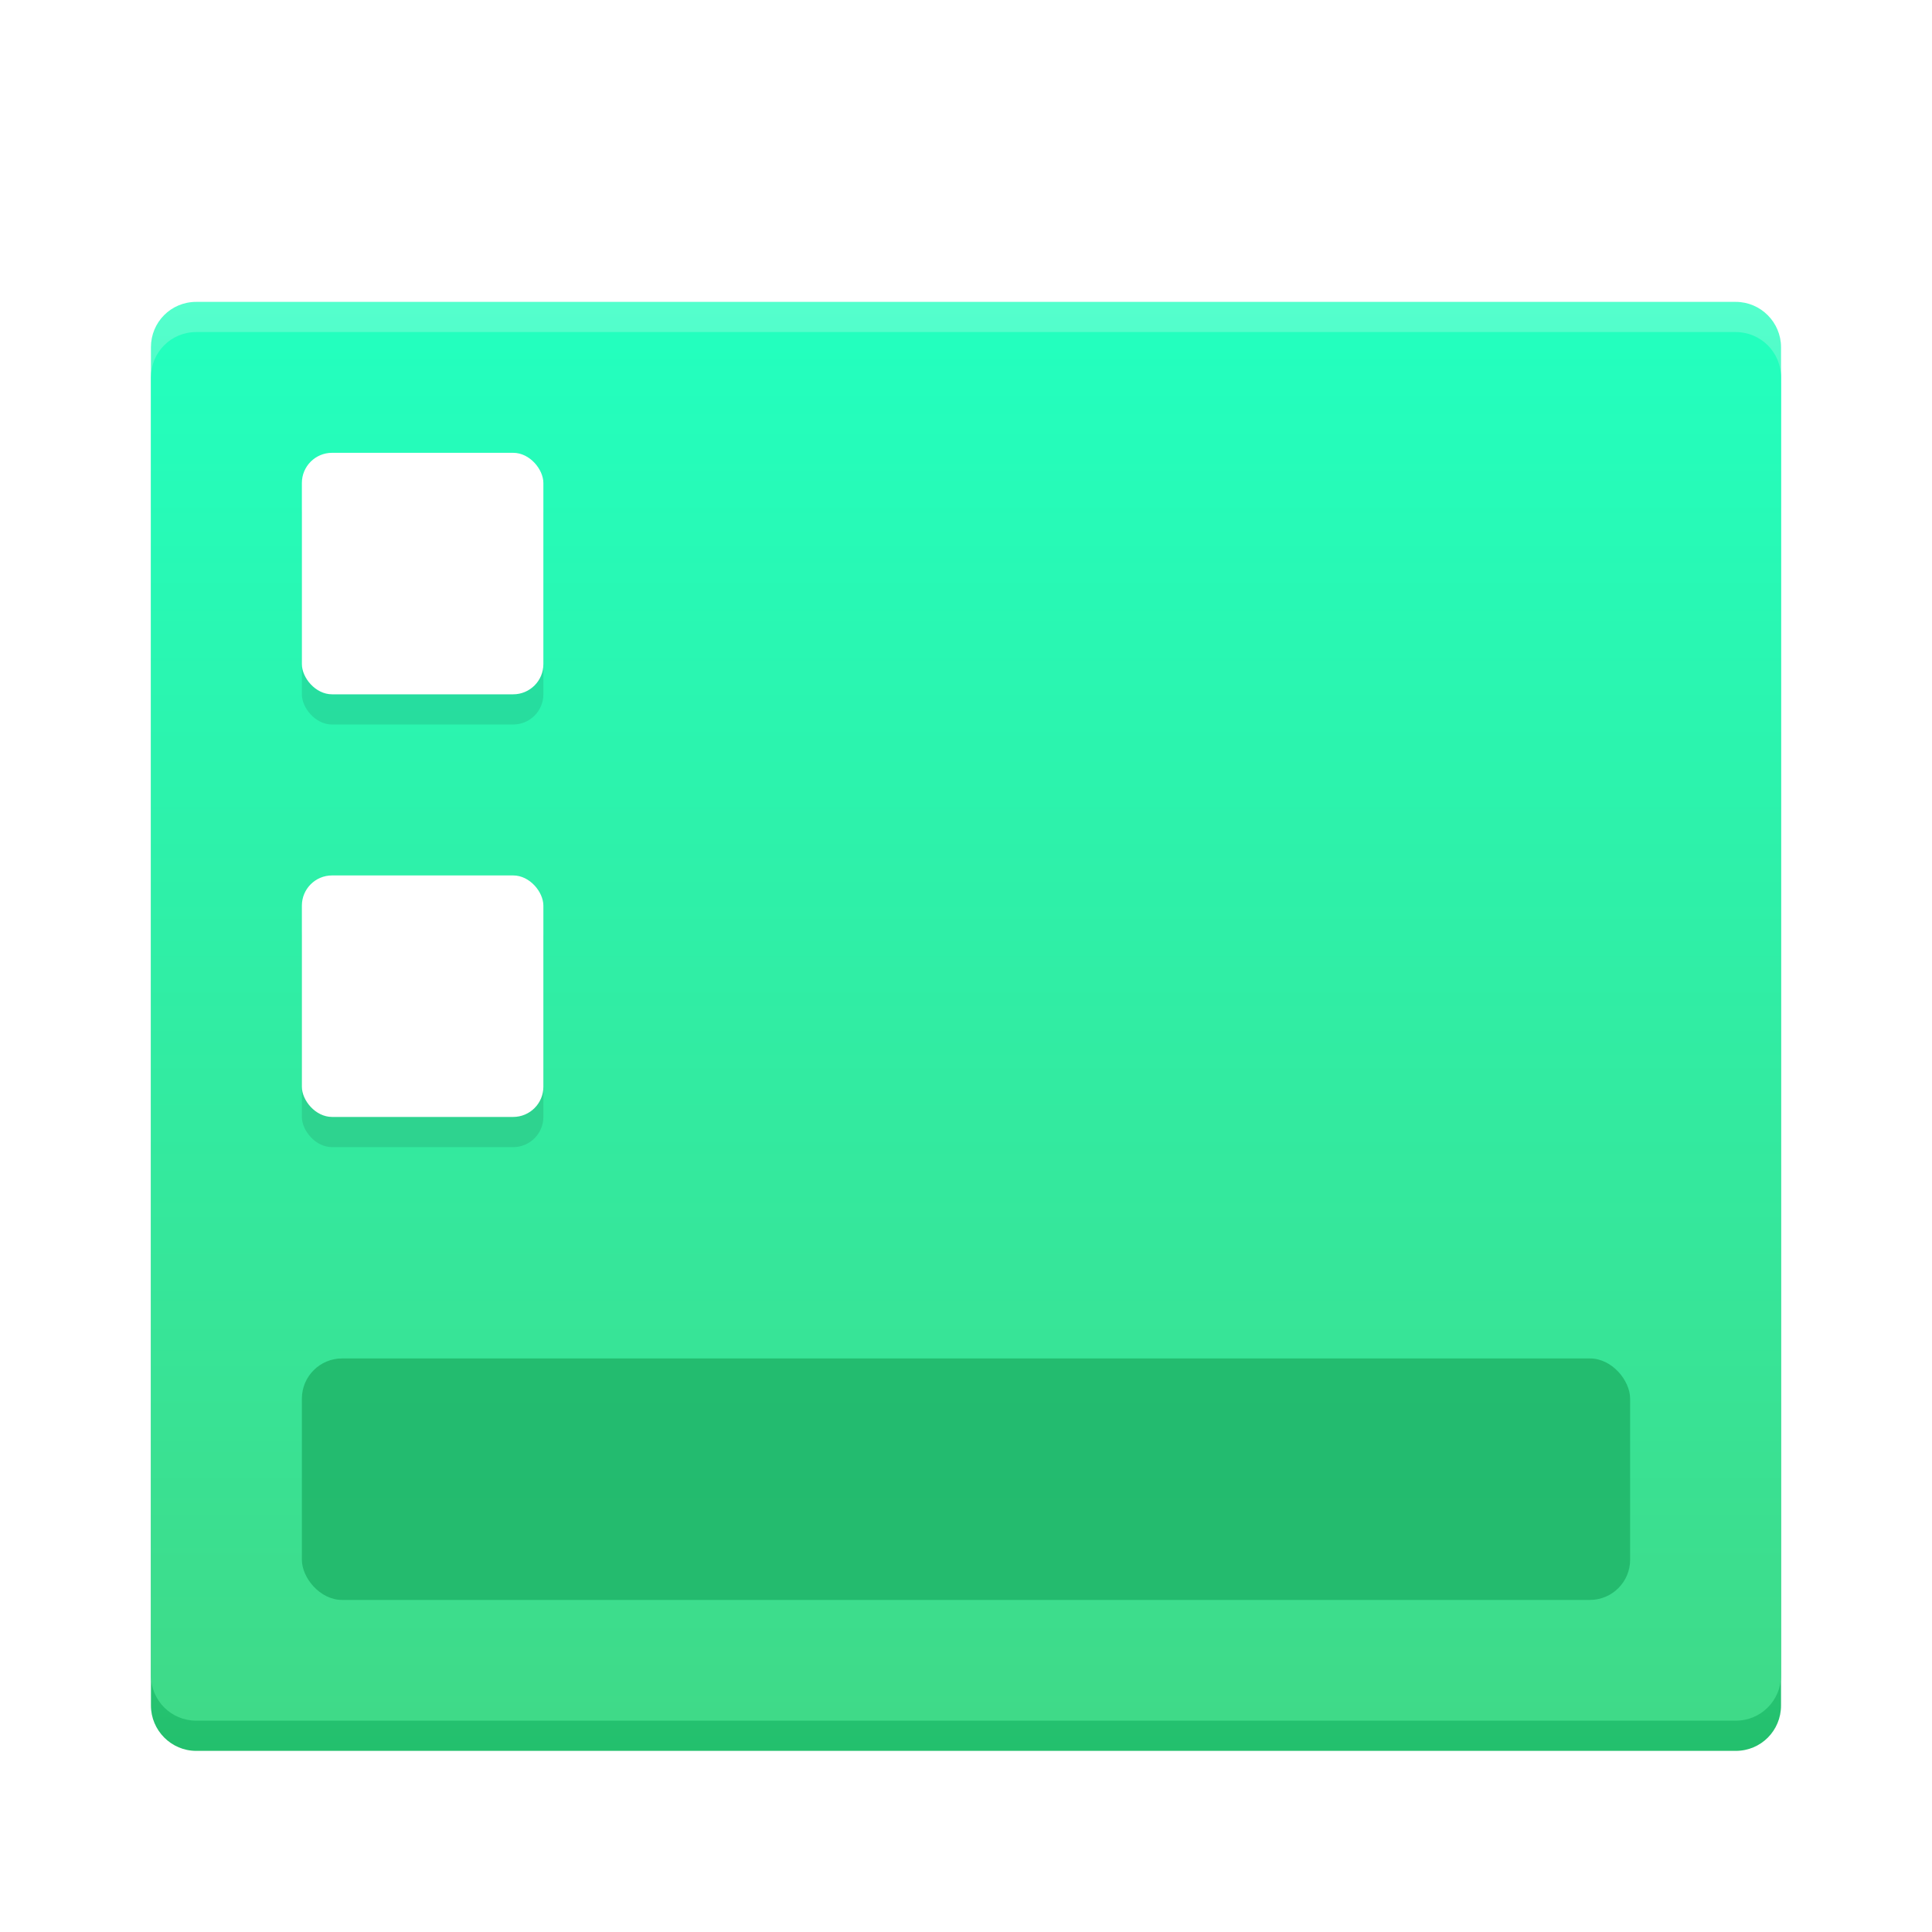 <svg width="64" height="64" version="1.1" viewBox="0 0 64 64" xmlns="http://www.w3.org/2000/svg"><title>deepin-show-desktop</title><defs><linearGradient id="b" x1="30.17" x2="30.17" y1="9.546" y2="60.458" gradientTransform="scale(1.061 .943)" gradientUnits="userSpaceOnUse"><stop stop-color="#54FFCD" offset="0"/><stop stop-color="#23C06D" offset="1"/></linearGradient><linearGradient id="c" x1="29.535" x2="29.535" y1="11.134" y2="60.674" gradientTransform="scale(1.083 .923)" gradientUnits="userSpaceOnUse"><stop stop-color="#23FFBE" offset="0"/><stop stop-color="#3FDA88" offset="1"/></linearGradient><filter id="a" color-interpolation-filters="sRGB"><feFlood flood-color="#000" flood-opacity=".196" result="flood"/><feComposite in="flood" in2="SourceGraphic" operator="in" result="composite1"/><feGaussianBlur in="composite1" result="blur" stdDeviation="1"/><feOffset dx="0" dy="1" result="offset"/><feComposite in="SourceGraphic" in2="offset" result="composite2"/></filter></defs><g fill-rule="evenodd" filter="url(#a)"><path d="M57.499 9c.829 0 1.5.679 1.5 1.502v44.995c0 .83-.663 1.503-1.5 1.503H6.5c-.829 0-1.5-.679-1.5-1.503V10.502C5 9.672 5.662 9 6.5 9z" fill="url(#b)"/><path d="M57.499 10c.829 0 1.5.668 1.5 1.504v42.991c0 .831-.663 1.505-1.5 1.505H6.5c-.829 0-1.5-.668-1.5-1.505v-42.99C5 10.673 5.662 10 6.5 10z" fill="url(#c)"/><rect x="10" y="15" width="8" height="8" rx="1" opacity=".1"/><rect x="10" y="29" width="8" height="8" rx="1" opacity=".1"/><g transform="translate(10 14)"><rect y="30" width="44" height="8" rx="1.333" fill="#1fb366" opacity=".801"/><rect width="8" height="8" rx="1" fill="#fff"/><rect y="14" width="8" height="8" rx="1" fill="#fff"/></g></g></svg>